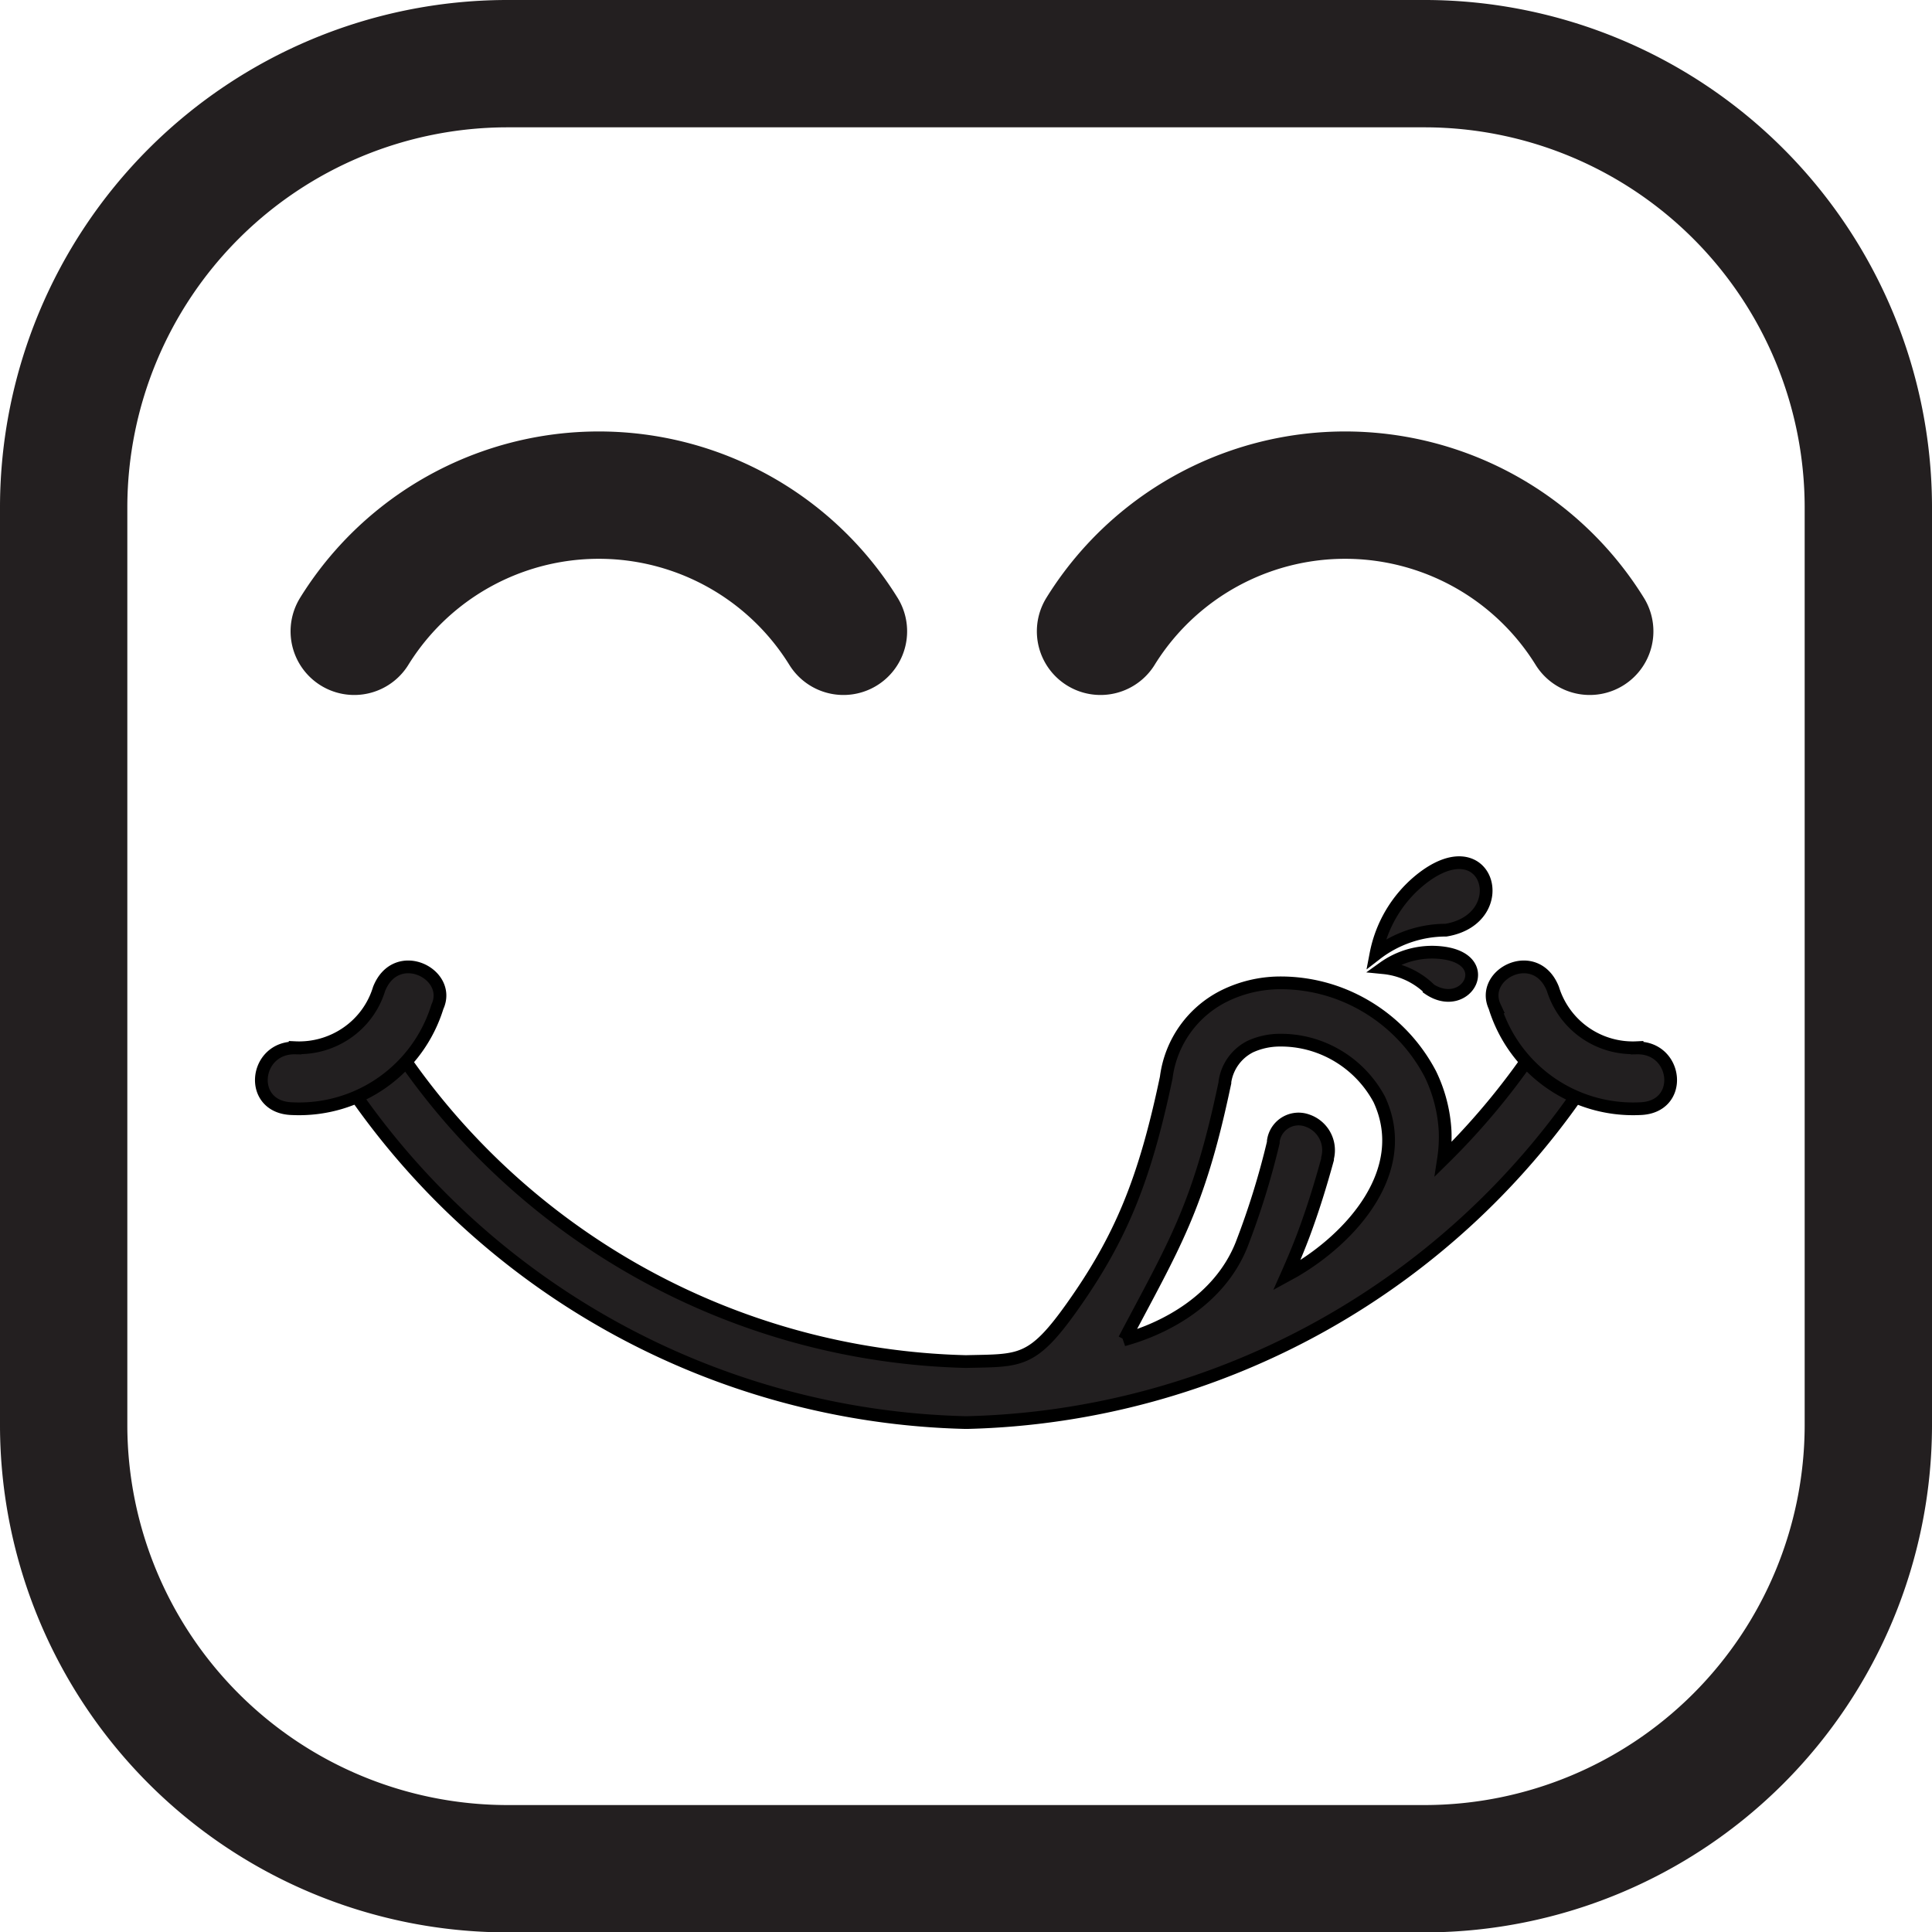 <svg xmlns="http://www.w3.org/2000/svg" viewBox="0 0 151.73 151.73"><defs><style>.cls-1{fill:none;stroke:#231f20;stroke-linecap:round;stroke-linejoin:round;stroke-width:10px;}.cls-2,.cls-3{fill:#221f20;stroke:#000;stroke-miterlimit:10;stroke-width:1px;}.cls-3{fill-rule:evenodd;}</style></defs><title>Asset 1</title><g id="Layer_2" data-name="Layer 2"><g id="Layer_1-2" data-name="Layer 1"><path class="cls-1" d="M112,5H39.76A34.87,34.87,0,0,0,5,39.76V112a34.87,34.87,0,0,0,34.76,34.76H112A34.87,34.87,0,0,0,146.73,112V39.76A34.87,34.87,0,0,0,112,5ZM27.82,49.58a22.6,22.6,0,0,1,38.42,0m20.19,0a22.6,22.6,0,0,1,38.42,0"/><path class="cls-2" d="M88.23,105.23c3.21-.87,7.52-3.1,9.27-7.46A61.85,61.85,0,0,0,100,89.72l0-.1A2,2,0,0,1,102.66,88h0a2.46,2.46,0,0,1,1.6,2.95l0,.1c-.55,2-1.14,3.92-1.87,5.88-.4,1.07-.85,2.14-1.33,3.22l.53-.29c4.53-2.62,9.33-7.94,6.73-13.52a8.83,8.83,0,0,0-4.71-4.11,8.67,8.67,0,0,0-3.12-.54,5.59,5.59,0,0,0-2.29.5,3.7,3.7,0,0,0-2,2.76v.08l-.1.46c-2,9.39-3.92,12.34-7.8,19.71ZM30.74,81.69a55.38,55.38,0,0,0,45.12,25.24c4.23-.1,5.18.16,8.34-4.3,3.84-5.41,5.71-10,7.39-18h0a8.33,8.33,0,0,1,4.61-6.44,10,10,0,0,1,4.17-1,13.17,13.17,0,0,1,4.78.82h0a13.41,13.41,0,0,1,7.19,6.35,11.72,11.72,0,0,1,1.15,4.44,11.34,11.34,0,0,1-.12,2.21A56,56,0,0,0,121,81.69a2.39,2.39,0,0,1,4,2.61,60.22,60.22,0,0,1-49,27.42h-.23a60.22,60.22,0,0,1-49-27.42,2.39,2.39,0,0,1,4-2.61Z"/><path class="cls-2" d="M23.18,82.28a6.6,6.6,0,0,0,4.09-1.18,6.47,6.47,0,0,0,2.5-3.43c1.35-3.4,5.78-1.19,4.58,1.4a11.37,11.37,0,0,1-11.4,8c-3.52-.09-3-4.83.23-4.77Z"/><path class="cls-2" d="M128.56,82.28a6.57,6.57,0,0,1-6.6-4.61c-1.34-3.4-5.78-1.19-4.57,1.4a11.37,11.37,0,0,0,11.39,8c3.52-.09,3-4.83-.22-4.77Z"/><path class="cls-3" d="M113.56,73.05a9,9,0,0,0-5.5,1.88,9.92,9.92,0,0,1,3.42-5.78c5.41-4.43,7.47,3,2.08,3.9Z"/><path class="cls-3" d="M112.18,77.59A6,6,0,0,0,108.67,76a6.53,6.53,0,0,1,4.31-1.2c4.66.36,2.21,4.9-.79,2.84Z"/></g></g></svg>